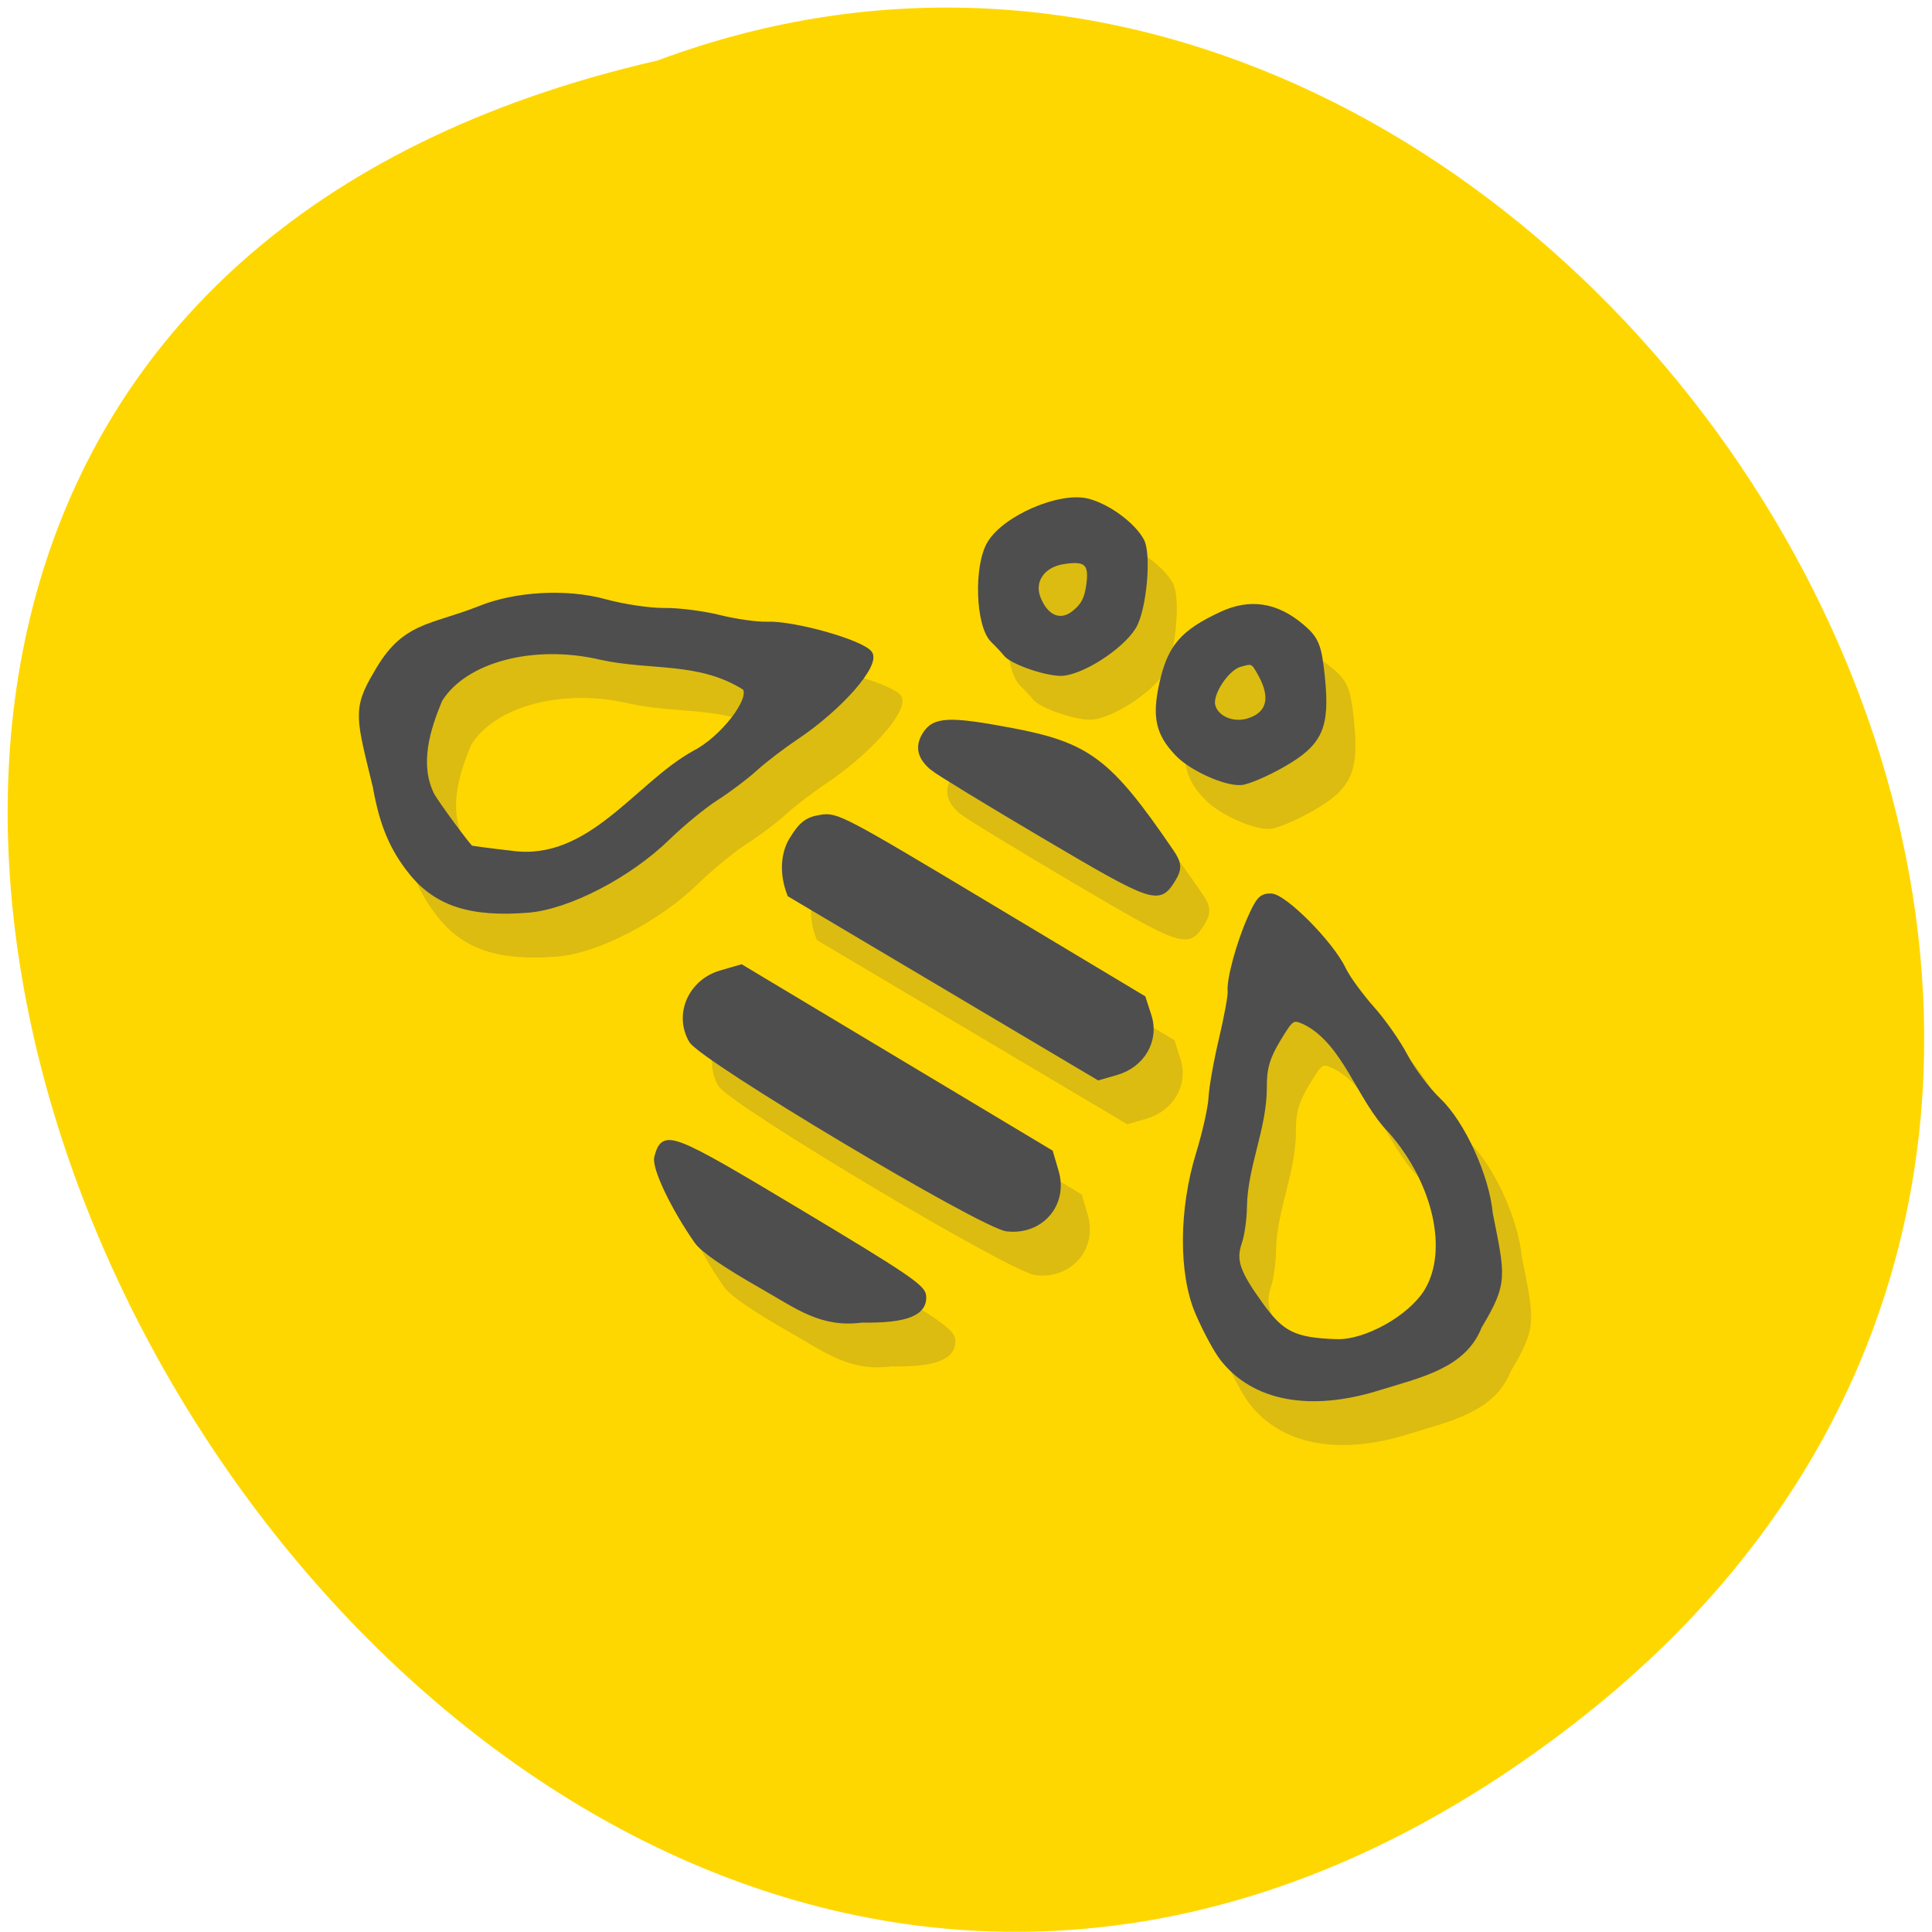 <svg xmlns="http://www.w3.org/2000/svg" viewBox="0 0 256 256" xmlns:xlink="http://www.w3.org/1999/xlink"><g fill="#ffd700" color="#000"><path d="M 205.08,1023.89 C 51.53,1143.02 -107.87,846.34 82.23,802.95 201.95,758.49 318.87,935.6 205.08,1023.89 z" transform="matrix(0.992 0 0 0.996 5.548 -791.72)"/></g><g opacity="0.2"><use transform="translate(3.856 5.809)" xlink:href="#0"/></g><path d="m 114.49 193.39 c -7.749 -3.179 -15.405 -7.836 -16.01 -9.737 -1.518 -4.784 -0.323 -4.975 31.01 -4.975 25.04 0 29.438 0.221 30.525 1.53 2.202 2.653 -0.33 5.73 -8.152 9.909 -6.494 4.812 -12.882 4.054 -20.873 4.221 -9.01 0.189 -14.498 -0.126 -16.5 -0.948 z m -89.5 -32.05 c -5.897 -1.991 -10.276 -4.93 -15.518 -10.414 -10.238 -9.476 -11.877 -10.46 -11.996 -18.354 -0.458 -10.71 4.537 -12.53 11.181 -20.618 4.683 -5.806 13.324 -11.219 21.11 -13.221 c 3.782 -0.973 8.867 -2.913 11.301 -4.311 2.434 -1.398 7.125 -3.303 10.425 -4.233 3.3 -0.93 7.35 -2.51 9 -3.511 4.635 -2.812 18.573 -6.296 21.18 -5.295 2.667 1.024 0.662 11.729 -3.895 20.792 -1.383 2.75 -3.08 6.8 -3.771 9 -0.691 2.2 -2.331 6.03 -3.644 8.5 -1.313 2.475 -3.212 7.497 -4.221 11.161 -2.717 9.867 -9.935 20.837 -16.64 25.288 -9.491 6.3 -16.736 7.842 -24.511 5.216 z m 15.431 -12.765 c 14.908 -5.825 14.618 -23.362 21.296 -34.06 3.372 -5.096 4.455 -14.446 1.79 -15.469 -11.1 -0.239 -18.497 6.01 -28.553 9.08 -13.429 4.01 -23.464 13.646 -23.464 22.541 1.01 5.926 2.858 12.702 8.839 16.191 1.701 0.91 11.419 4.648 12.433 4.782 0.15 0.02 3.596 -1.359 7.658 -3.064 z m 51.589 12.816 c -5.447 -2.756 -6.461 -9.428 -2.097 -13.792 l 2.923 -2.923 h 37 h 37 l 3.077 2.589 c 5.132 4.318 3.892 11.337 -2.472 13.996 -4.647 1.942 -71.62 2.058 -75.43 0.131 z m 126.93 -0.072 c -1.952 -0.698 -6.106 -2.967 -9.232 -5.04 -7.092 -4.707 -13.89 -15.09 -16.878 -25.774 -1.127 -4.03 -2.854 -8.678 -3.837 -10.328 -0.983 -1.65 -2.987 -6.359 -4.452 -10.465 -1.465 -4.106 -3.083 -7.97 -3.595 -8.586 -1.448 -1.745 -3.602 -8.47 -4.367 -13.636 -0.598 -4.04 -0.424 -4.832 1.262 -5.734 2.367 -1.267 15.611 1.83 20.51 4.796 1.726 1.045 5.838 2.659 9.138 3.588 3.3 0.929 8.262 2.952 11.03 4.495 2.765 1.544 7.57 3.335 10.677 3.98 6.604 1.371 16.552 7.631 21.08 13.264 9 9.05 10.13 9.706 10.231 19.365 1.534 7.857 -4.984 13.44 -10.996 19.683 -9.698 10.146 -20.749 13.904 -30.567 10.393 z m 18.16 -13.706 c 5.233 -2.663 10.386 -11.07 10.386 -16.946 0 -8.913 -10.08 -18.58 -23.5 -22.53 -8.911 -2.074 -17.501 -10.01 -26.717 -9.28 -2.647 0.304 -2.781 0.571 -2.746 5.458 0.028 3.875 0.687 6.088 2.68 9 4.493 6.775 5.04 14.487 9.383 21.362 1.253 1.925 2.572 4.704 2.929 6.176 0.873 3.59 2.797 5.093 10.34 8.08 6.932 2.742 9.681 2.532 17.245 -1.316 z m -149.11 -28.453 c 0 -3.496 0.512 -4.741 2.635 -6.411 2.557 -2.01 3.718 -2.072 39.25 -2.068 l 36.615 0.005 l 2.95 2.36 c 3.945 3.157 4.109 8.526 0.373 12.261 l -2.577 2.577 l -36.844 0.146 l -36.844 0.146 c -3.648 -2.552 -5.54 -5.994 -5.559 -9.02 z m 17 -25.33 c -3.386 -0.468 -5 -1.96 -5 -4.622 0 -3.361 2.479 -4.901 14.5 -9.01 15.211 -5.201 20.534 -4.675 41.25 4.074 2.602 1.099 3.25 1.95 3.25 4.266 0 5.129 -0.953 5.321 -27.22 5.486 -13.354 0.084 -25.405 -0.003 -26.78 -0.193 z m 0.5 -25.601 c -0.55 -0.208 -2.228 -0.649 -3.728 -0.979 -4.155 -0.915 -10.881 -10.338 -10.95 -15.34 -0.078 -5.628 7.03 -14.817 12.635 -16.345 4.094 -1.115 10.397 -0.572 13.667 1.178 2.796 1.496 7.855 10.961 7.866 14.716 0.013 4.643 -4.411 12.866 -7.891 14.665 -2.968 1.535 -9.819 2.778 -11.6 2.105 z m 7.593 -13.298 c 0.8 -2.105 0.682 -3.504 -0.509 -6 -1.806 -3.788 -3.312 -4.04 -6.95 -1.182 -3.243 2.551 -3.426 6.26 -0.412 8.371 3.511 2.459 6.665 1.983 7.871 -1.188 z m 33.18 12.811 c -5.547 -1.382 -8 -3.72 -10.273 -9.784 -2.539 -6.78 -1.923 -10.33 2.96 -17.07 3.556 -4.909 8.585 -6.805 15.356 -5.79 3.922 0.588 5.117 1.406 9.07 6.206 6.294 7.646 6.742 10.899 2.477 18.01 -1.85 3.083 -4.264 6.192 -5.364 6.909 -2.643 1.721 -10.189 2.53 -14.225 1.525 z m 8.725 -12.07 c 3.08 -3.08 2.106 -6.285 -2.684 -8.837 -2.778 -1.479 -2.864 -1.472 -4.744 0.408 -1.855 1.855 -2.083 7.517 -0.371 9.229 1.821 1.821 5.563 1.437 7.8 -0.8 z" fill="#4e4e4e" stroke="#4e4e4e" transform="matrix(0.554 0.332 -0.367 0.598 99.87 10.799)" id="0"/></svg>
